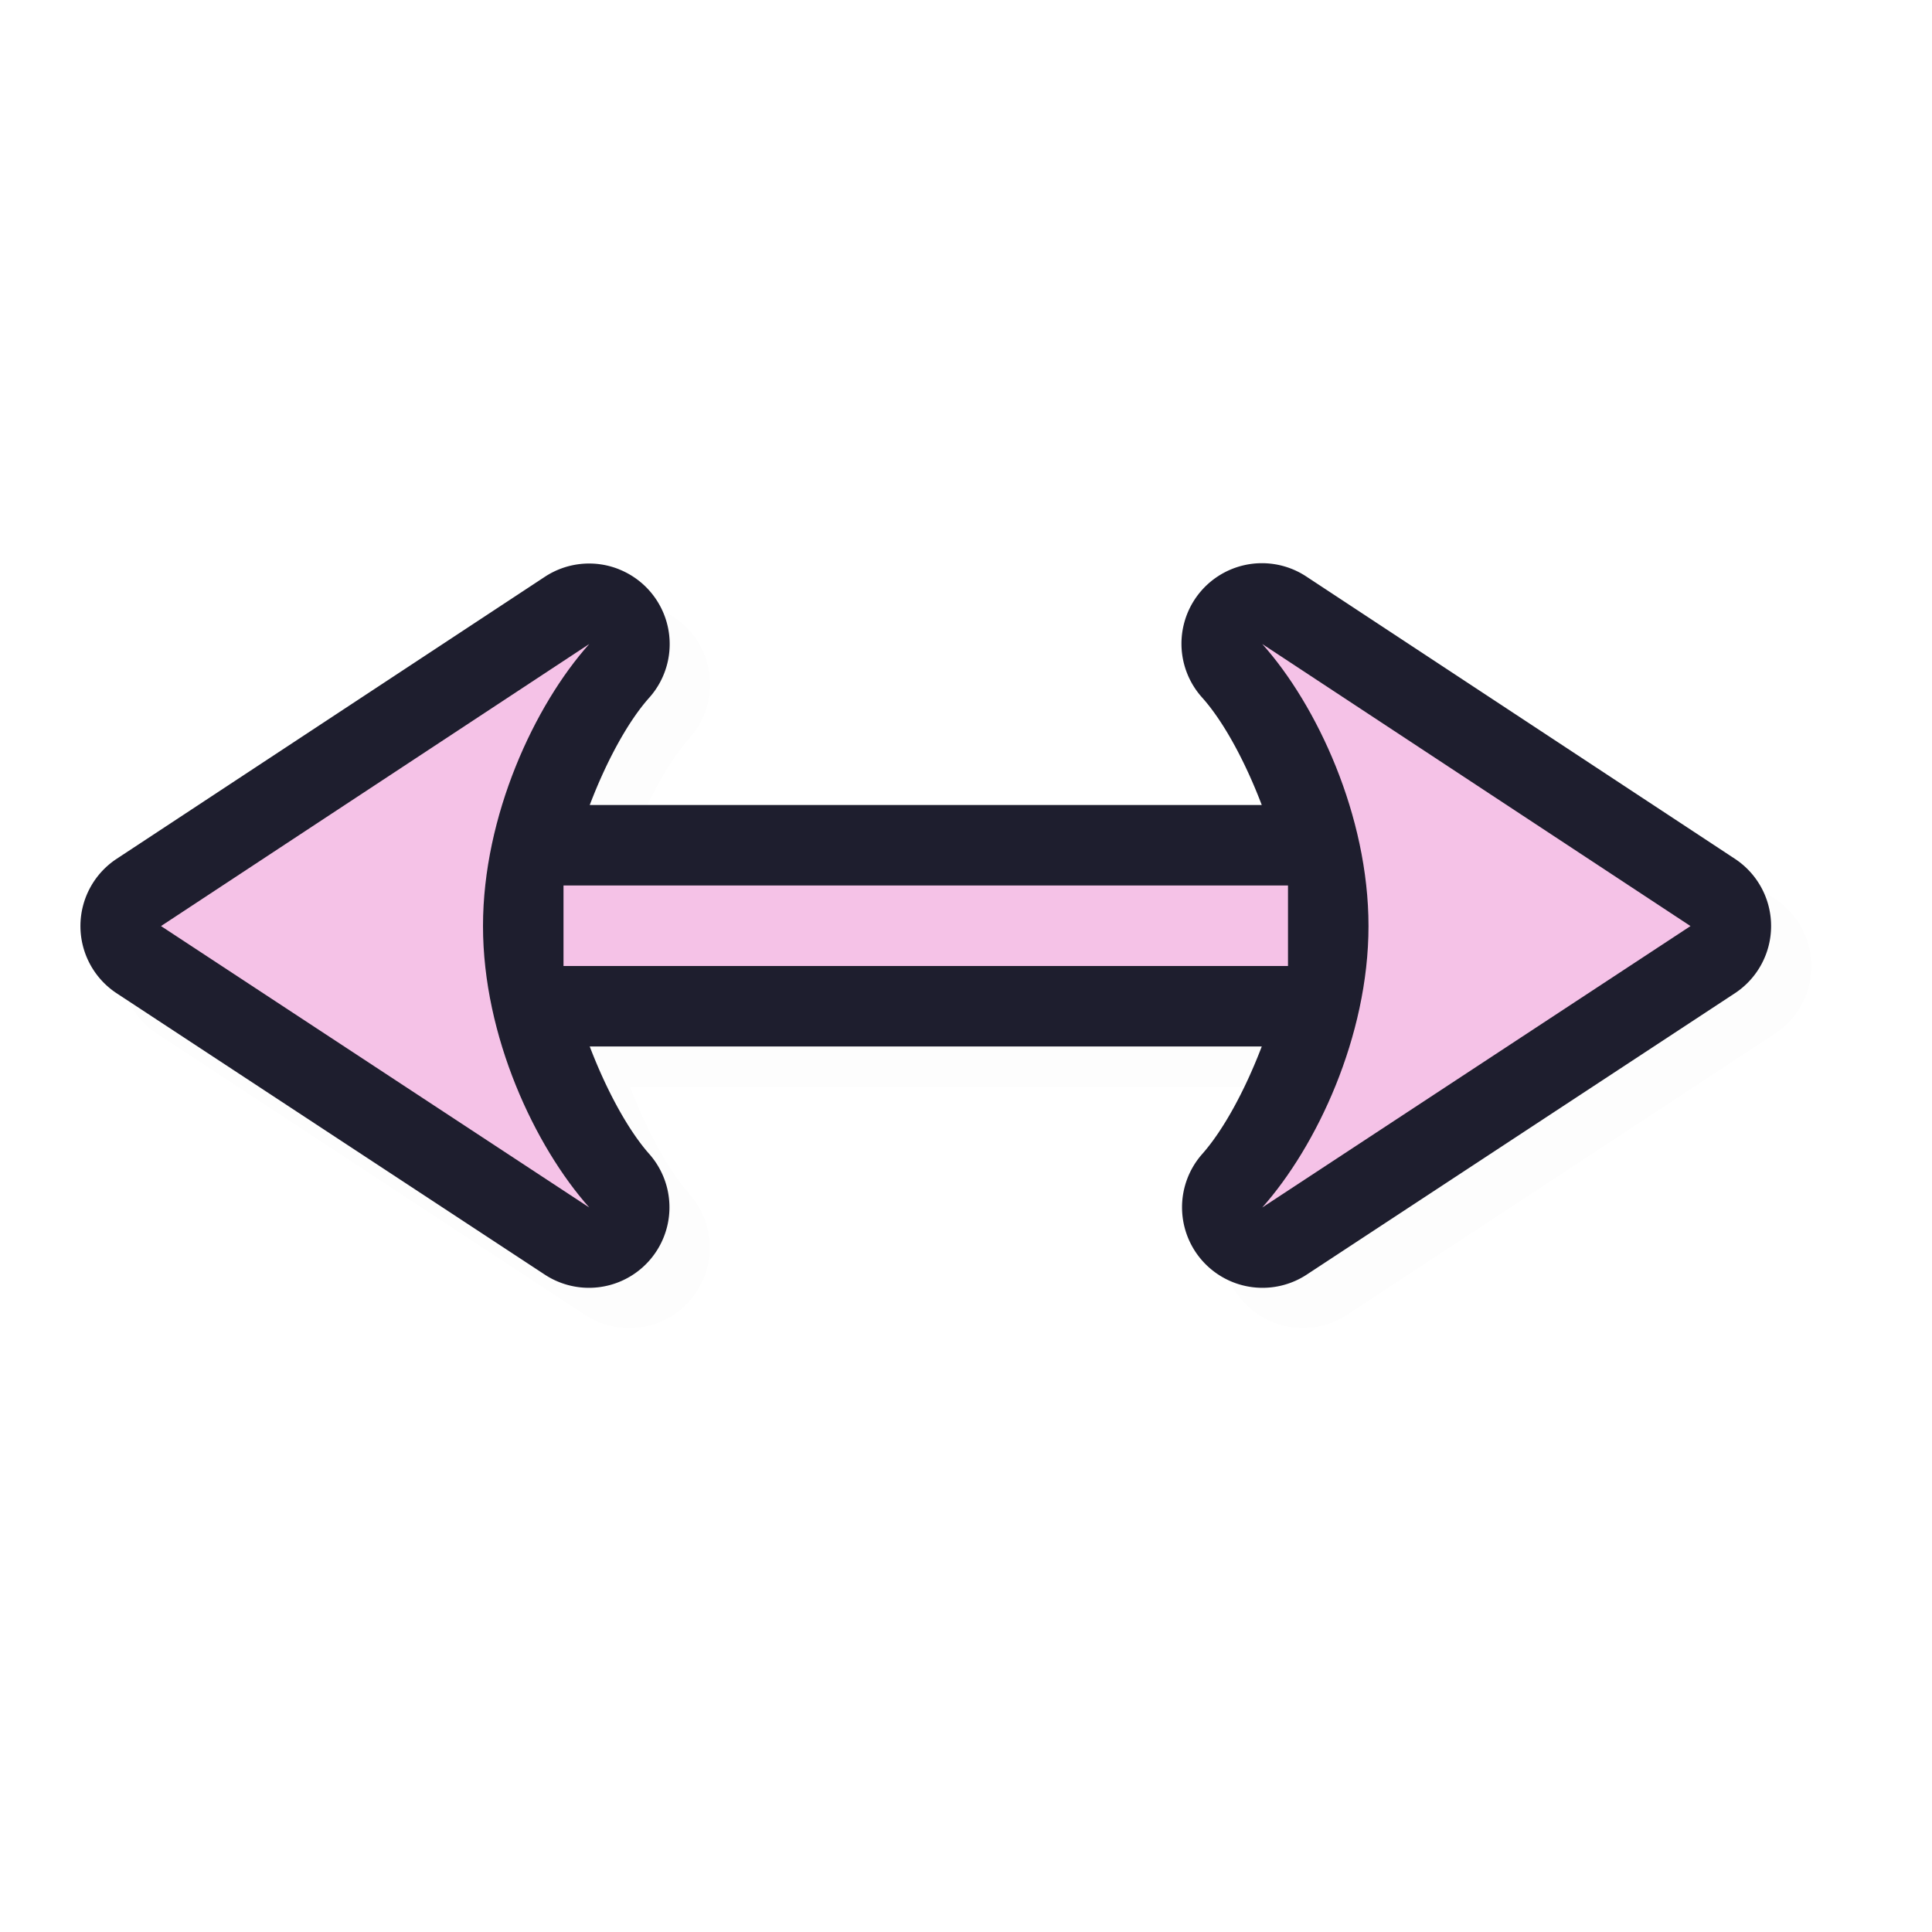 <svg xmlns="http://www.w3.org/2000/svg" width="24" height="24">
    <path d="M8.19 7.572a1 1 0 0 0-.92.092l-5.32 3.504a1 1 0 0 0 .001 1.672l5.32 3.496a1 1 0 0 0 1.295-1.5c-.26-.293-.53-.786-.74-1.336h8.348c-.21.55-.48 1.043-.74 1.336a1 1 0 0 0 1.294 1.5l5.32-3.496a1 1 0 0 0 .003-1.672l-5.32-3.504a1 1 0 0 0-1.298 1.502c.26.29.53.782.74 1.334H7.827c.21-.552.48-1.044.74-1.334a1 1 0 0 0-.377-1.594m-2.514 3.54c-.047.304-.176.572-.176.892s.128.586.176.89l-1.356-.89Zm12.648 0 1.356.892-1.356.89c.047-.304.176-.57.176-.89s-.129-.588-.176-.893" style="color:#000;opacity:.1;fill:#000;fill-opacity:1;stroke-linecap:round;stroke-linejoin:round;-inkscape-stroke:none;filter:url(#a)"/>
    <path d="M7.69 7.072a1 1 0 0 0-.92.092l-5.32 3.504a1 1 0 0 0 .001 1.672l5.32 3.496a1 1 0 0 0 1.295-1.5c-.26-.293-.53-.786-.74-1.336h8.348c-.21.55-.48 1.043-.74 1.336a1 1 0 0 0 1.295 1.5l5.32-3.496a1 1 0 0 0 .002-1.672l-5.32-3.504a1 1 0 0 0-1.297 1.502c.26.29.53.782.74 1.334H7.326c.21-.552.48-1.044.74-1.334a1 1 0 0 0-.377-1.594m-2.514 3.54c-.047.304-.176.573-.176.892s.129.586.176.89l-1.356-.89Zm12.648 0 1.356.892-1.356.89c.047-.304.176-.57.176-.89s-.129-.588-.176-.893" style="color:#000;fill:#1e1e2e;stroke-linecap:round;stroke-linejoin:round;-inkscape-stroke:none;fill-opacity:1"/>
    <path d="M7.32 8 2 11.504 7.32 15C6.646 14.242 6 12.875 6 11.504S6.642 8.758 7.32 8m8.36 0c.678.758 1.32 2.133 1.32 3.504s-.646 2.738-1.32 3.496L21 11.504ZM7 11v1h9v-1z" style="fill:#f5c2e7;fill-opacity:1;stroke:none;stroke-width:0;stroke-linecap:round;stroke-linejoin:round;stroke-miterlimit:4;stroke-dasharray:none;stroke-dashoffset:0;stroke-opacity:1;paint-order:normal"/>
    <defs>
        <filter id="a" width="1.032" height="1.076" x="-.016" y="-.038" style="color-interpolation-filters:sRGB">
            <feGaussianBlur stdDeviation=".142"/>
        </filter>
    </defs>
</svg>

